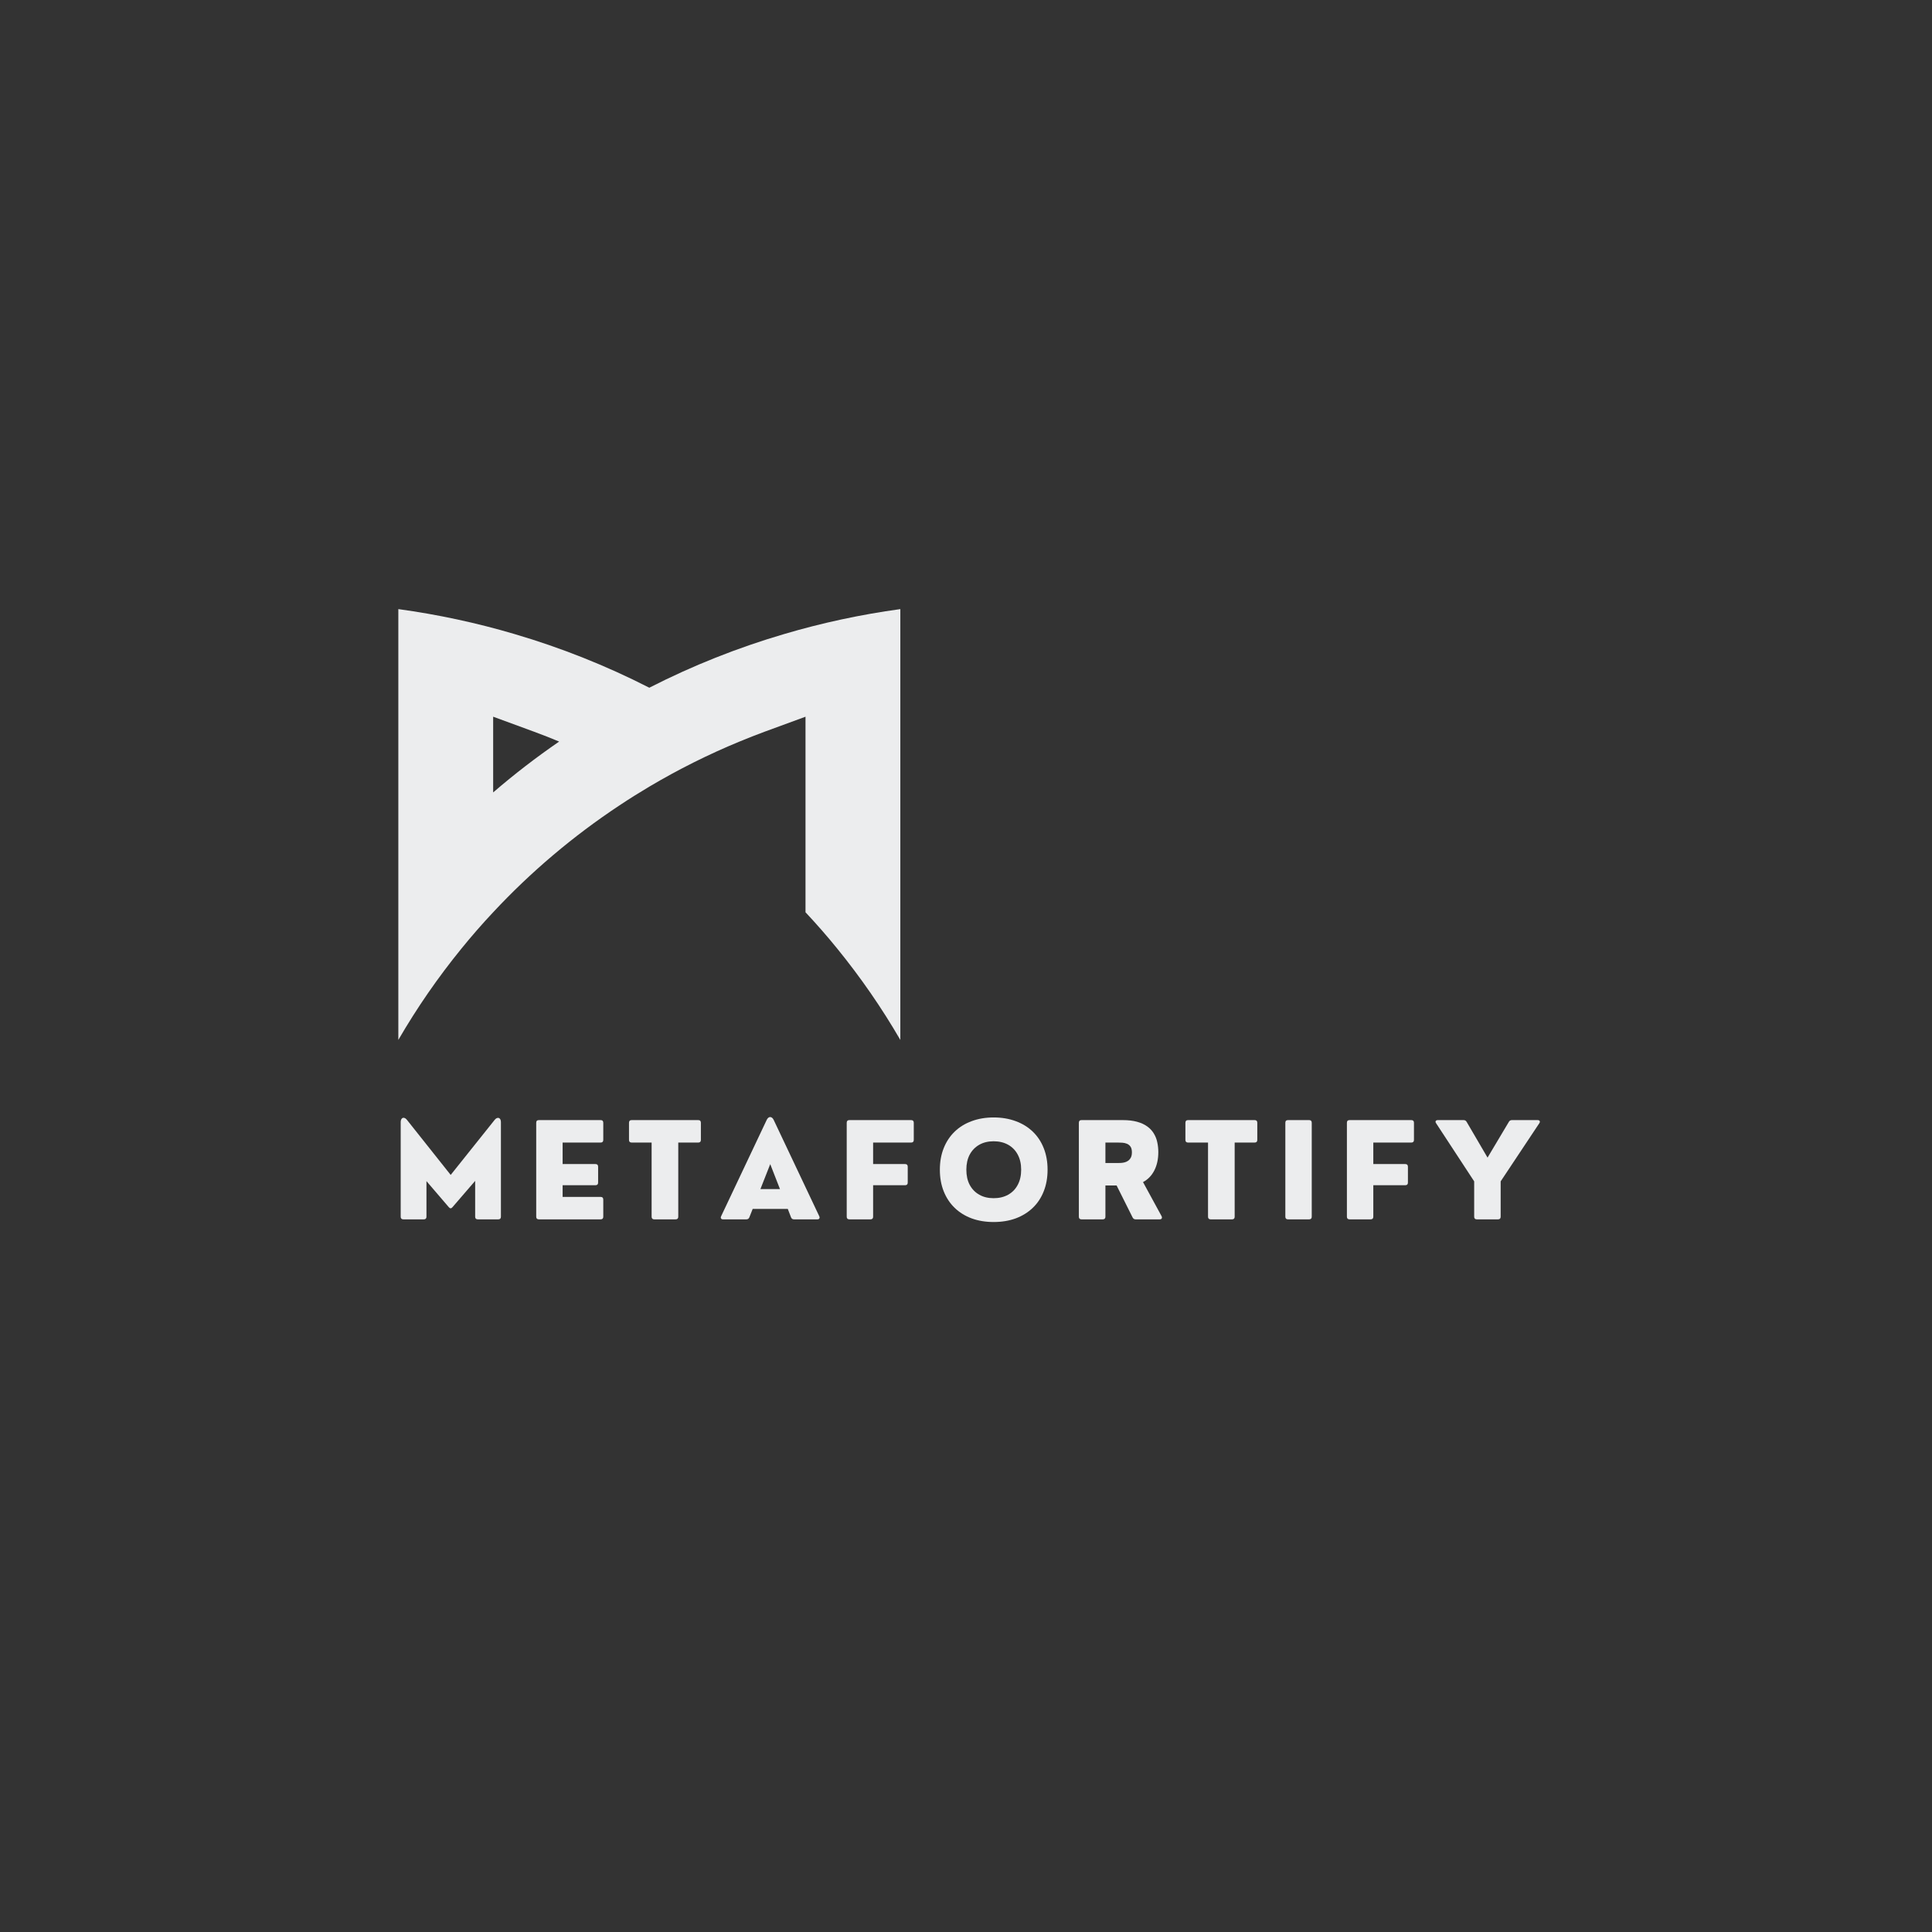 <svg xmlns="http://www.w3.org/2000/svg" xmlns:xlink="http://www.w3.org/1999/xlink" width="500" zoomAndPan="magnify" viewBox="0 0 375 375" height="500" preserveAspectRatio="xMidYMid meet" version="1.0"><rect x="0" y="0" width="375" height="375" fill="#333333" stroke="none"/><defs><g/><clipPath id="60bb2418e7"><path d="M 77.316 118.207 L 174.816 118.207 L 174.816 202 L 77.316 202 Z M 77.316 118.207 " clip-rule="nonzero"/></clipPath></defs><g clip-path="url(#60bb2418e7)"><path fill="#ecedee" d="M 152.145 123.086 C 143.152 125.73 134.418 129.203 126.164 133.418 C 126.117 133.441 126.082 133.465 126.035 133.488 C 125.988 133.465 125.941 133.441 125.895 133.418 C 117.641 129.203 108.906 125.73 99.926 123.086 C 92.555 120.902 84.969 119.273 77.316 118.227 L 77.316 201.848 C 80.91 195.652 85.004 189.723 89.562 184.125 C 91.535 181.691 93.586 179.344 95.723 177.066 C 103.051 169.211 111.277 162.254 120.258 156.312 C 122.148 155.055 124.074 153.848 126.035 152.684 C 131.648 149.359 137.492 146.426 143.539 143.938 C 145.16 143.258 146.805 142.621 148.445 142.012 L 156.348 139.113 L 156.348 177.07 C 158.48 179.348 160.539 181.695 162.508 184.125 C 167.066 189.727 171.16 195.652 174.754 201.852 L 174.754 118.227 C 167.102 119.273 159.52 120.902 152.145 123.086 Z M 95.723 153.809 L 95.723 139.109 L 103.625 142.012 C 105.27 142.621 106.91 143.254 108.531 143.938 C 104.094 146.988 99.82 150.277 95.723 153.809 Z M 95.723 153.809 " fill-opacity="1" fill-rule="nonzero"/></g><g fill="#ecedee" fill-opacity="1"><g transform="translate(75.837, 236.677)"><g><path d="M 6.422 0 L 2.453 0 C 2.109 0 1.938 -0.172 1.938 -0.516 L 1.938 -18.828 C 1.938 -19.141 2 -19.375 2.125 -19.531 C 2.25 -19.688 2.406 -19.742 2.594 -19.703 C 2.789 -19.672 2.988 -19.523 3.188 -19.266 L 11.641 -8.625 L 20.141 -19.266 C 20.336 -19.516 20.531 -19.656 20.719 -19.688 C 20.914 -19.727 21.078 -19.672 21.203 -19.516 C 21.328 -19.367 21.391 -19.141 21.391 -18.828 L 21.391 -0.516 C 21.391 -0.172 21.223 0 20.891 0 L 16.906 0 C 16.562 0 16.391 -0.172 16.391 -0.516 L 16.391 -7.469 L 11.984 -2.359 C 11.754 -2.078 11.52 -2.078 11.281 -2.359 L 6.938 -7.422 L 6.938 -0.516 C 6.938 -0.172 6.766 0 6.422 0 Z M 6.422 0 "/></g></g></g><g fill="#ecedee" fill-opacity="1"><g transform="translate(102.173, 236.677)"><g><path d="M 14.406 0 L 2.422 0 C 2.078 0 1.906 -0.172 1.906 -0.516 L 1.906 -18.75 C 1.906 -19.094 2.078 -19.266 2.422 -19.266 L 14.406 -19.266 C 14.75 -19.266 14.922 -19.094 14.922 -18.75 L 14.922 -15.422 C 14.922 -15.078 14.75 -14.906 14.406 -14.906 L 7.031 -14.906 L 7.031 -10.734 L 13.406 -10.734 C 13.75 -10.734 13.922 -10.562 13.922 -10.219 L 13.922 -7.141 C 13.922 -6.797 13.75 -6.625 13.406 -6.625 L 7.031 -6.625 L 7.031 -4.359 L 14.406 -4.359 C 14.75 -4.359 14.922 -4.188 14.922 -3.844 L 14.922 -0.516 C 14.922 -0.172 14.75 0 14.406 0 Z M 14.406 0 "/></g></g></g><g fill="#ecedee" fill-opacity="1"><g transform="translate(121.573, 236.677)"><g><path d="M 9.562 0 L 5.422 0 C 5.078 0 4.906 -0.172 4.906 -0.516 L 4.906 -14.906 L 1.031 -14.906 C 0.688 -14.906 0.516 -15.078 0.516 -15.422 L 0.516 -18.75 C 0.516 -19.094 0.688 -19.266 1.031 -19.266 L 13.953 -19.266 C 14.297 -19.266 14.469 -19.094 14.469 -18.75 L 14.469 -15.422 C 14.469 -15.078 14.297 -14.906 13.953 -14.906 L 10.078 -14.906 L 10.078 -0.516 C 10.078 -0.172 9.906 0 9.562 0 Z M 9.562 0 "/></g></g></g><g fill="#ecedee" fill-opacity="1"><g transform="translate(139.58, 236.677)"><g><path d="M 10.609 -19.266 L 19.438 -0.609 C 19.52 -0.43 19.523 -0.285 19.453 -0.172 C 19.391 -0.055 19.258 0 19.062 0 L 14.531 0 C 14.25 0 14.055 -0.133 13.953 -0.406 L 13.328 -2.031 L 6.516 -2.031 L 5.875 -0.406 C 5.77 -0.133 5.578 0 5.297 0 L 0.766 0 C 0.578 0 0.445 -0.055 0.375 -0.172 C 0.301 -0.285 0.305 -0.43 0.391 -0.609 L 9.219 -19.266 C 9.406 -19.66 9.633 -19.859 9.906 -19.859 C 10.188 -19.859 10.422 -19.66 10.609 -19.266 Z M 9.922 -10.719 L 8.016 -5.875 L 11.812 -5.875 Z M 9.922 -10.719 "/></g></g></g><g fill="#ecedee" fill-opacity="1"><g transform="translate(162.441, 236.677)"><g><path d="M 6.516 0 L 2.422 0 C 2.078 0 1.906 -0.172 1.906 -0.516 L 1.906 -18.75 C 1.906 -19.094 2.078 -19.266 2.422 -19.266 L 14.406 -19.266 C 14.75 -19.266 14.922 -19.094 14.922 -18.75 L 14.922 -15.422 C 14.922 -15.078 14.75 -14.906 14.406 -14.906 L 7.031 -14.906 L 7.031 -10.734 L 13.234 -10.734 C 13.578 -10.734 13.75 -10.562 13.75 -10.219 L 13.75 -7.141 C 13.75 -6.797 13.578 -6.625 13.234 -6.625 L 7.031 -6.625 L 7.031 -0.516 C 7.031 -0.172 6.859 0 6.516 0 Z M 6.516 0 "/></g></g></g><g fill="#ecedee" fill-opacity="1"><g transform="translate(181.302, 236.677)"><g><path d="M 11.562 0.516 C 10 0.516 8.578 0.281 7.297 -0.188 C 6.016 -0.664 4.914 -1.348 4 -2.234 C 3.082 -3.117 2.375 -4.188 1.875 -5.438 C 1.375 -6.688 1.125 -8.086 1.125 -9.641 C 1.125 -11.18 1.375 -12.578 1.875 -13.828 C 2.375 -15.078 3.082 -16.145 4 -17.031 C 4.914 -17.914 6.016 -18.594 7.297 -19.062 C 8.578 -19.539 10 -19.781 11.562 -19.781 C 13.133 -19.781 14.562 -19.539 15.844 -19.062 C 17.125 -18.594 18.227 -17.914 19.156 -17.031 C 20.082 -16.145 20.789 -15.078 21.281 -13.828 C 21.781 -12.578 22.031 -11.18 22.031 -9.641 C 22.031 -8.086 21.781 -6.688 21.281 -5.438 C 20.789 -4.188 20.082 -3.117 19.156 -2.234 C 18.227 -1.348 17.125 -0.664 15.844 -0.188 C 14.562 0.281 13.133 0.516 11.562 0.516 Z M 11.562 -4.109 C 12.633 -4.109 13.57 -4.332 14.375 -4.781 C 15.176 -5.227 15.797 -5.863 16.234 -6.688 C 16.68 -7.508 16.906 -8.492 16.906 -9.641 C 16.906 -10.773 16.68 -11.754 16.234 -12.578 C 15.797 -13.398 15.176 -14.035 14.375 -14.484 C 13.57 -14.93 12.633 -15.156 11.562 -15.156 C 10.5 -15.156 9.57 -14.93 8.781 -14.484 C 7.988 -14.035 7.367 -13.398 6.922 -12.578 C 6.484 -11.754 6.266 -10.773 6.266 -9.641 C 6.266 -8.492 6.484 -7.508 6.922 -6.688 C 7.367 -5.863 7.988 -5.227 8.781 -4.781 C 9.57 -4.332 10.5 -4.109 11.562 -4.109 Z M 11.562 -4.109 "/></g></g></g><g fill="#ecedee" fill-opacity="1"><g transform="translate(207.499, 236.677)"><g><path d="M 14.359 -7.234 L 17.969 -0.609 C 18.051 -0.43 18.055 -0.285 17.984 -0.172 C 17.922 -0.055 17.789 0 17.594 0 L 12.922 0 C 12.648 0 12.453 -0.129 12.328 -0.391 L 9.234 -6.578 L 7.062 -6.578 L 7.062 -0.516 C 7.062 -0.172 6.891 0 6.547 0 L 2.422 0 C 2.078 0 1.906 -0.172 1.906 -0.516 L 1.906 -18.75 C 1.906 -19.094 2.078 -19.266 2.422 -19.266 L 10.422 -19.266 C 11.504 -19.266 12.438 -19.156 13.219 -18.938 C 14.008 -18.719 14.664 -18.414 15.188 -18.031 C 15.719 -17.645 16.141 -17.191 16.453 -16.672 C 16.773 -16.148 17 -15.582 17.125 -14.969 C 17.258 -14.363 17.328 -13.727 17.328 -13.062 C 17.328 -11.676 17.066 -10.484 16.547 -9.484 C 16.035 -8.484 15.305 -7.734 14.359 -7.234 Z M 9.531 -14.906 L 7.062 -14.906 L 7.062 -10.938 L 9.531 -10.938 C 9.676 -10.938 9.859 -10.941 10.078 -10.953 C 10.297 -10.961 10.531 -11 10.781 -11.062 C 11.031 -11.125 11.258 -11.227 11.469 -11.375 C 11.688 -11.531 11.863 -11.738 12 -12 C 12.133 -12.258 12.203 -12.598 12.203 -13.016 C 12.203 -13.484 12.113 -13.848 11.938 -14.109 C 11.758 -14.367 11.531 -14.555 11.25 -14.672 C 10.977 -14.785 10.688 -14.852 10.375 -14.875 C 10.07 -14.895 9.789 -14.906 9.531 -14.906 Z M 9.531 -14.906 "/></g></g></g><g fill="#ecedee" fill-opacity="1"><g transform="translate(229.571, 236.677)"><g><path d="M 9.562 0 L 5.422 0 C 5.078 0 4.906 -0.172 4.906 -0.516 L 4.906 -14.906 L 1.031 -14.906 C 0.688 -14.906 0.516 -15.078 0.516 -15.422 L 0.516 -18.75 C 0.516 -19.094 0.688 -19.266 1.031 -19.266 L 13.953 -19.266 C 14.297 -19.266 14.469 -19.094 14.469 -18.75 L 14.469 -15.422 C 14.469 -15.078 14.297 -14.906 13.953 -14.906 L 10.078 -14.906 L 10.078 -0.516 C 10.078 -0.172 9.906 0 9.562 0 Z M 9.562 0 "/></g></g></g><g fill="#ecedee" fill-opacity="1"><g transform="translate(247.578, 236.677)"><g><path d="M 6.516 0 L 2.422 0 C 2.078 0 1.906 -0.172 1.906 -0.516 L 1.906 -18.75 C 1.906 -19.094 2.078 -19.266 2.422 -19.266 L 6.516 -19.266 C 6.859 -19.266 7.031 -19.094 7.031 -18.75 L 7.031 -0.516 C 7.031 -0.172 6.859 0 6.516 0 Z M 6.516 0 "/></g></g></g><g fill="#ecedee" fill-opacity="1"><g transform="translate(259.527, 236.677)"><g><path d="M 6.516 0 L 2.422 0 C 2.078 0 1.906 -0.172 1.906 -0.516 L 1.906 -18.75 C 1.906 -19.094 2.078 -19.266 2.422 -19.266 L 14.406 -19.266 C 14.75 -19.266 14.922 -19.094 14.922 -18.75 L 14.922 -15.422 C 14.922 -15.078 14.75 -14.906 14.406 -14.906 L 7.031 -14.906 L 7.031 -10.734 L 13.234 -10.734 C 13.578 -10.734 13.75 -10.562 13.75 -10.219 L 13.75 -7.141 C 13.75 -6.797 13.578 -6.625 13.234 -6.625 L 7.031 -6.625 L 7.031 -0.516 C 7.031 -0.172 6.859 0 6.516 0 Z M 6.516 0 "/></g></g></g><g fill="#ecedee" fill-opacity="1"><g transform="translate(278.387, 236.677)"><g><path d="M 12.375 0 L 8.266 0 C 7.922 0 7.75 -0.172 7.75 -0.516 L 7.75 -7.375 L 0.359 -18.656 C 0.242 -18.82 0.219 -18.961 0.281 -19.078 C 0.352 -19.203 0.488 -19.266 0.688 -19.266 L 5.688 -19.266 C 5.969 -19.266 6.172 -19.145 6.297 -18.906 L 10.344 -11.984 L 14.469 -18.906 C 14.594 -19.145 14.797 -19.266 15.078 -19.266 L 20.062 -19.266 C 20.27 -19.266 20.406 -19.203 20.469 -19.078 C 20.531 -18.961 20.504 -18.82 20.391 -18.656 L 12.891 -7.375 L 12.891 -0.516 C 12.891 -0.172 12.719 0 12.375 0 Z M 12.375 0 "/></g></g></g></svg>